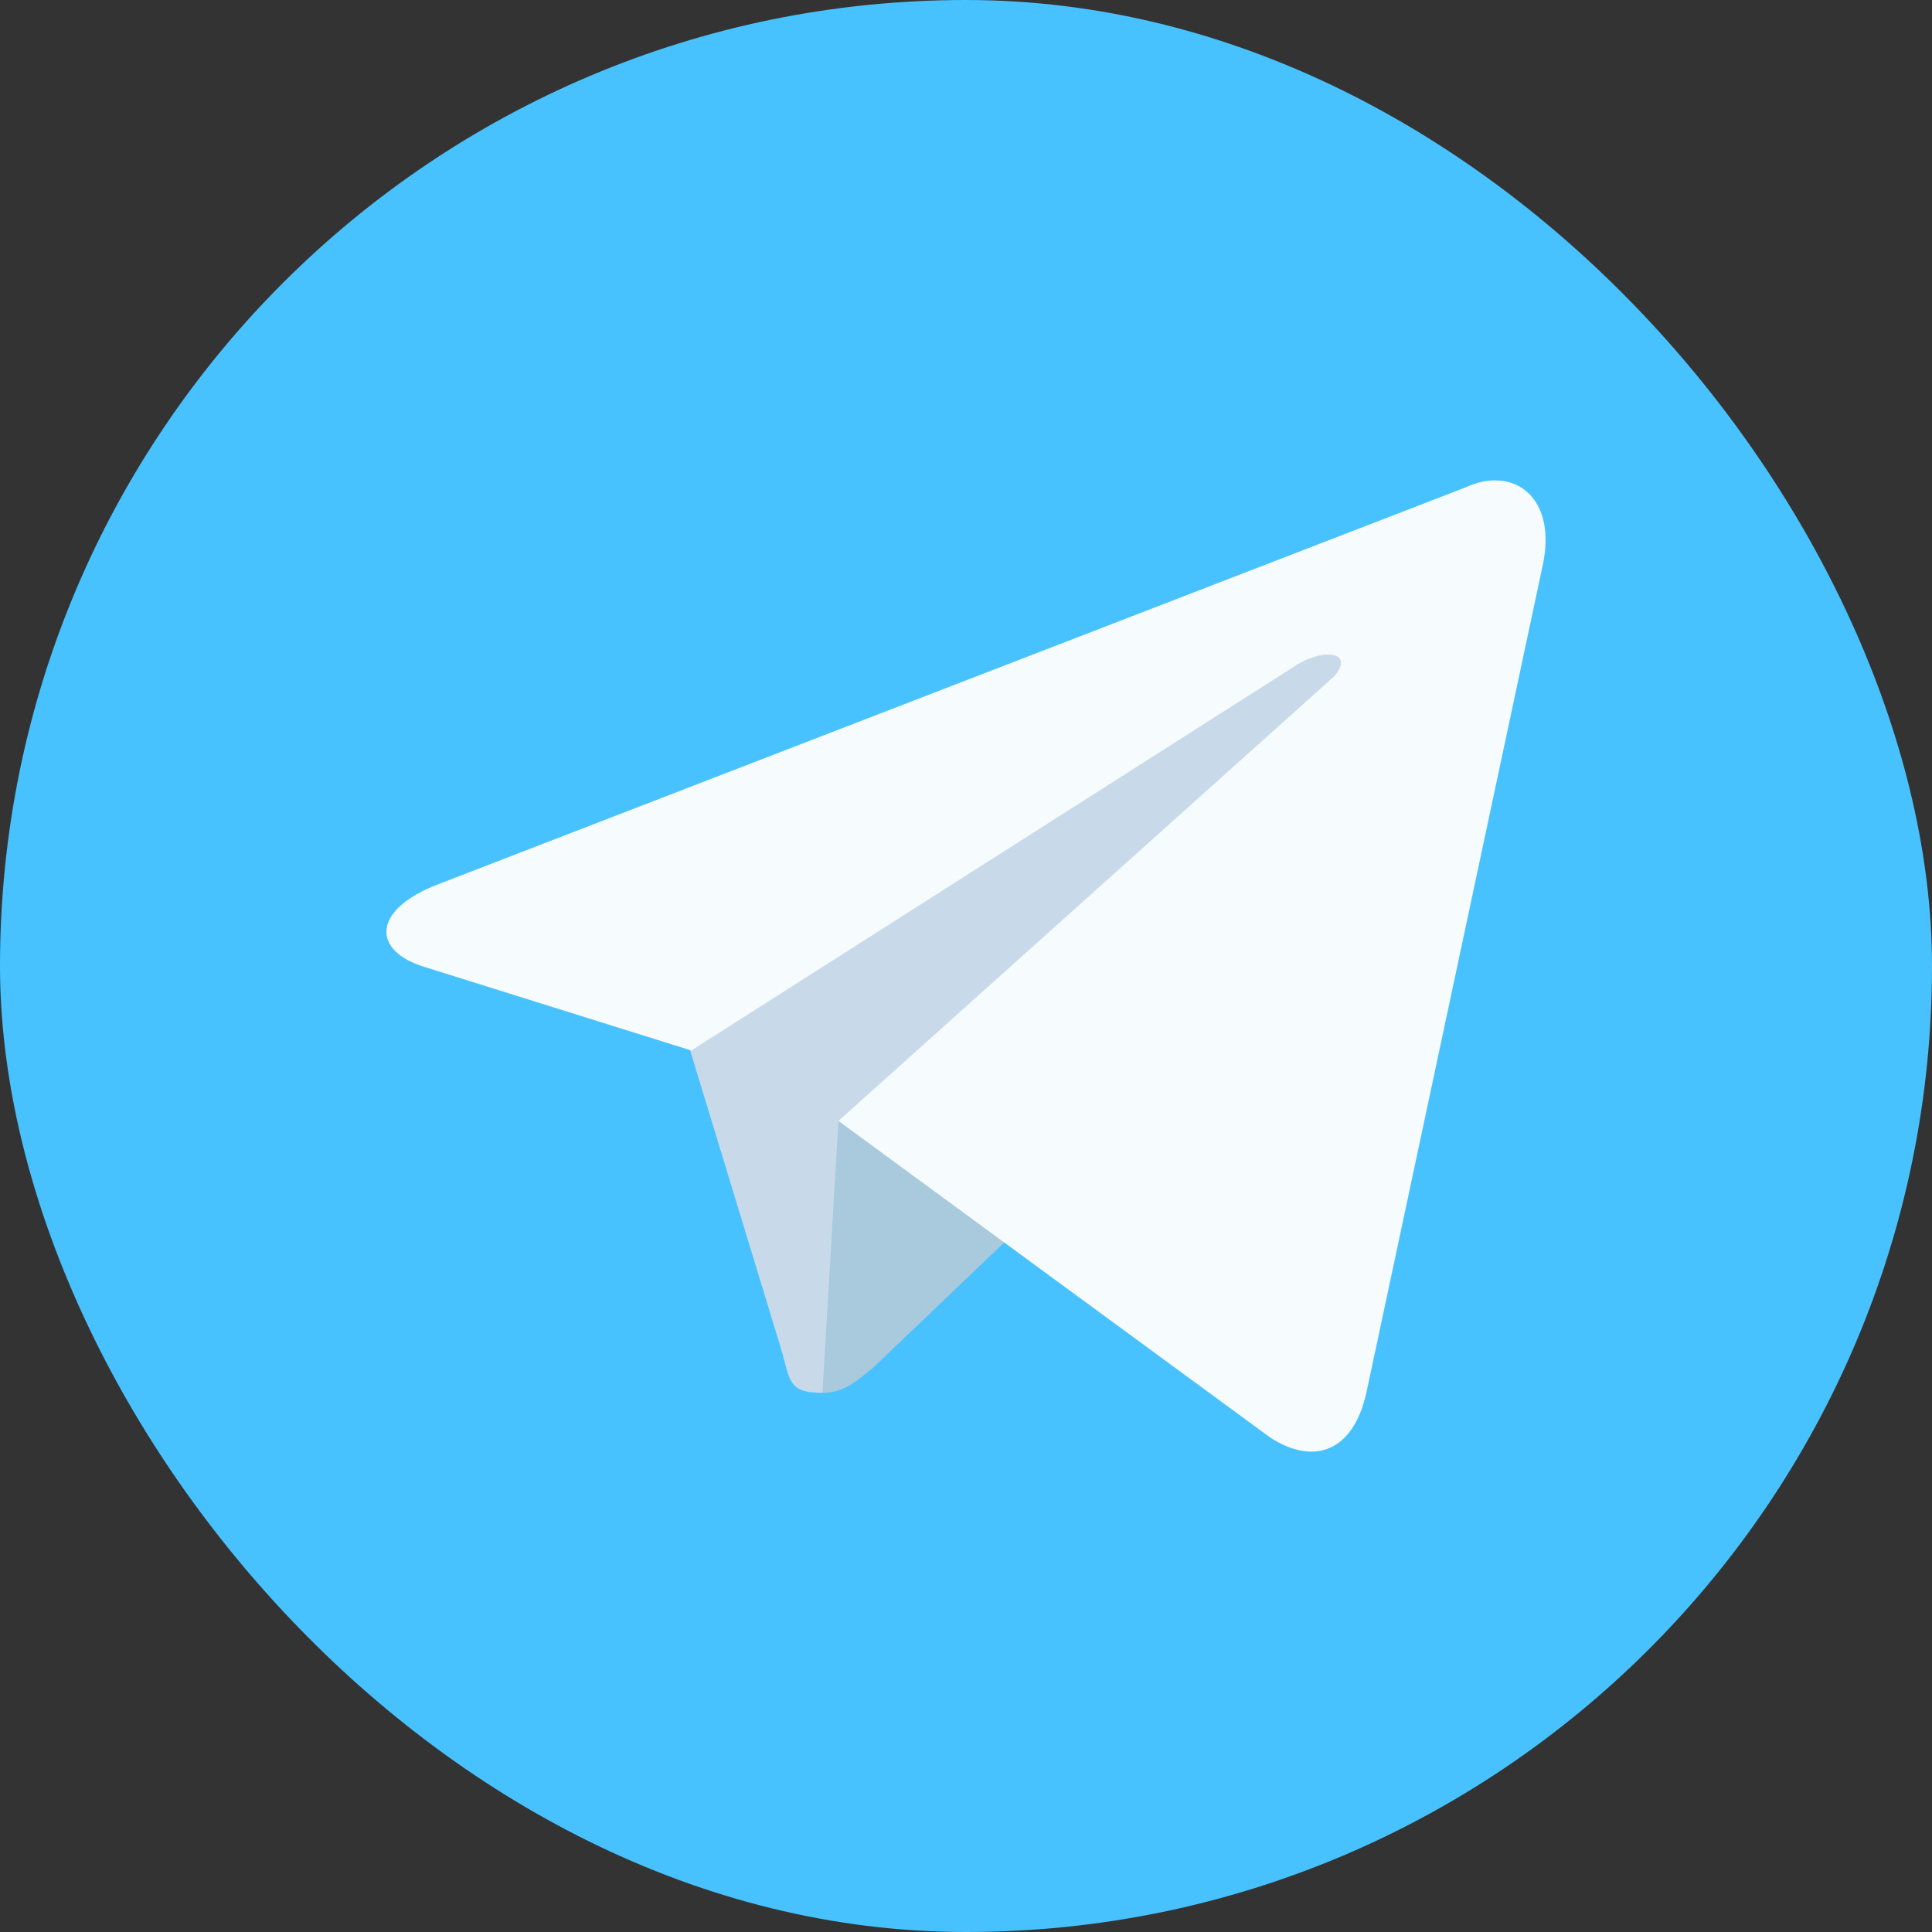 <svg width="50" height="50" viewBox="0 0 50 50" fill="none" xmlns="http://www.w3.org/2000/svg">
<rect x="0" y="0" width="50" height="50" fill="#333333" stroke="none"/>
<rect width="50" height="50" rx="25" fill="#48C2FF"/>
<path d="M21.285 36.047C20.374 36.047 20.457 35.715 20.208 34.888L17.559 26.194L37.845 14.271" fill="#C8DAEA"/>
<path d="M21.285 36.047C21.864 36.047 22.195 35.715 22.61 35.384L26.335 31.824L21.699 29.009" fill="#A9C9DD"/>
<path d="M21.699 29.009L32.877 37.206C34.036 37.951 35.029 37.537 35.361 36.047L39.914 14.684C40.328 12.863 39.169 12.035 37.927 12.614L11.349 22.881C9.61 23.544 9.61 24.62 11.018 25.034L17.89 27.187L33.622 17.168C34.367 16.754 35.029 16.92 34.533 17.5" fill="#F6FBFE"/>
</svg>
